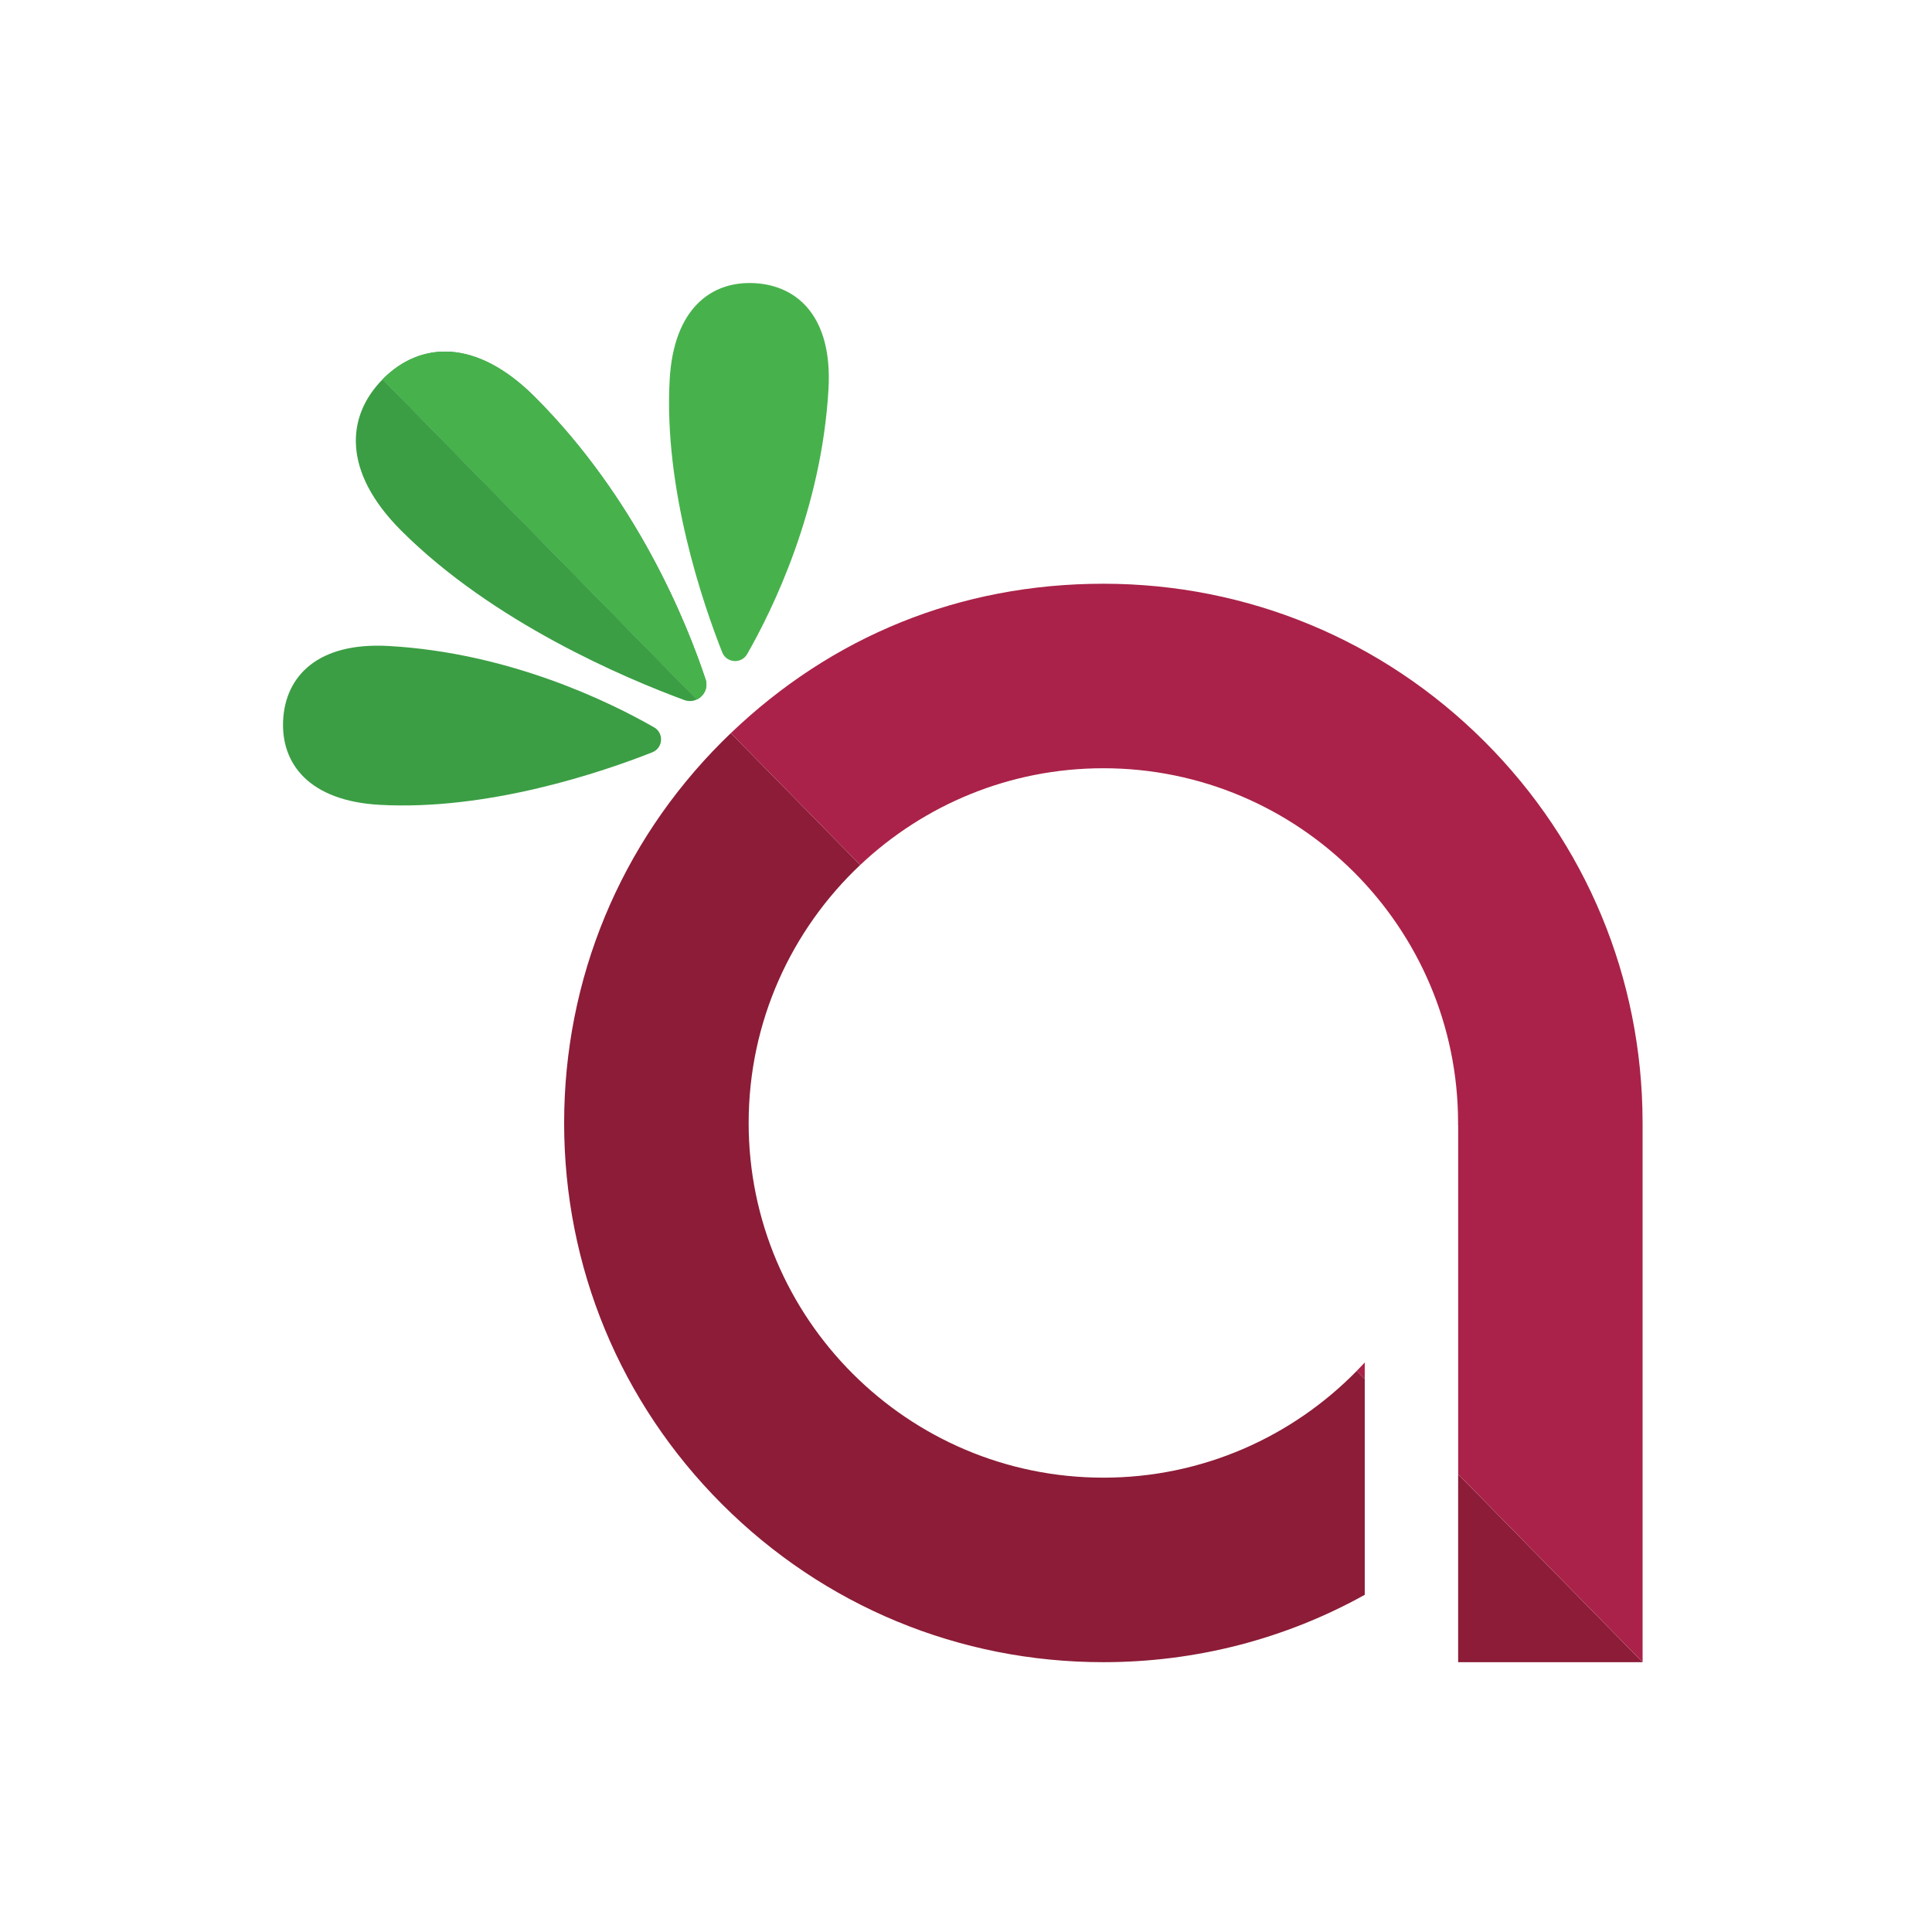 <?xml version="1.0" encoding="UTF-8"?>
<svg width="1024" height="1024" viewBox="0 0 1024 1024" xmlns="http://www.w3.org/2000/svg">
  <defs>
    <style>
      .cls-1 { fill: #47b24c; }
      .cls-2 { fill: #8c1c37; }
      .cls-3 { fill: #aa2249; }
      .cls-4 { fill: #3b8c47; }
      .cls-5 { fill: #3b9e44; }
    </style>
  </defs>
  
  <!-- Фон -->
  <rect width="1024" height="1024" fill="#ffffff"/>
  
  <!-- Масштабированный логотип -->
  <g transform="translate(150, 150) scale(1.15)">
    <g>
      <g>
        <g>
          <path class="cls-2" d="M378.09,550.6c-90.14,0-163.48-73.34-163.48-163.48,0-46.81,19.78-89.07,51.41-118.9l-59.63-60.76c-1.35,1.3-2.7,2.6-4.03,3.93-46.94,46.94-72.79,109.35-72.79,175.73s25.85,128.79,72.79,175.73c46.94,46.94,109.35,72.79,175.73,72.79,42.85,0,84.02-10.79,120.47-31.05v-99.43l-3.69-3.76c-29.7,30.34-71.07,49.2-116.77,49.2Z"/>
          <polygon class="cls-2" points="541.61 549.03 541.61 635.64 626.61 635.64 541.61 549.03"/>
        </g>
        <g>
          <path class="cls-3" d="M498.56,505.16v-7.64c-1.21,1.32-2.44,2.6-3.69,3.88l3.69,3.76Z"/>
          <path class="cls-3" d="M626.61,387.12c0-.08,0-.16,0-.24v-.24h0c-.13-66.2-25.96-128.42-72.78-175.25-46.94-46.94-109.35-72.79-175.73-72.79s-125.25,24.41-171.7,68.86l59.63,60.76c29.29-27.62,68.73-44.58,112.07-44.58,90.14,0,163.48,73.34,163.48,163.48,0,.34-.01.67-.01,1h.05v160.9l85,86.61v-248.28c0-.08,0-.16,0-.24Z"/>
        </g>
      </g>
      <g>
        <g>
          <path class="cls-5" d="M45.92,44.38c-16.82,17.01-18.71,42.47,8.53,69.71,42.28,42.28,103.14,68.03,130.43,78.1,2.08.77,4.14.57,5.86-.25L45.92,44.38Z"/>
          <path class="cls-5" d="M171.01,204.78c-20.14-11.54-66.5-34.38-122.41-37.49C16.09,165.48,1.19,181.09.07,201.31c-1.12,20.22,11.95,37.38,44.47,39.19,50.25,2.79,102.88-15.21,125.65-24.2,5-1.97,5.49-8.85.83-11.52Z"/>
        </g>
        <path class="cls-4" d="M194.74,182.66c-8.69-26.17-31.64-83.12-78.69-130.16-27.36-27.36-52.92-25.34-69.93-8.33-.07.07-.13.14-.2.21l144.82,147.56c3.25-1.55,5.31-5.33,4-9.28Z"/>
        <g>
          <path class="cls-1" d="M116.06,52.49c-27.36-27.36-52.92-25.34-69.93-8.33-.07.07-.13.14-.2.21l144.82,147.56c3.25-1.55,5.31-5.33,4-9.28-8.69-26.17-31.64-83.12-78.69-130.16Z"/>
          <path class="cls-1" d="M217.4.07c-20.22-1.12-37.38,11.95-39.19,44.47-2.79,50.25,15.21,102.88,24.2,125.65,1.97,5,8.85,5.49,11.52.83,11.54-20.14,34.38-66.5,37.49-122.41C253.22,16.09,237.61,1.19,217.4.07Z"/>
        </g>
      </g>
    </g>
  </g>
</svg>